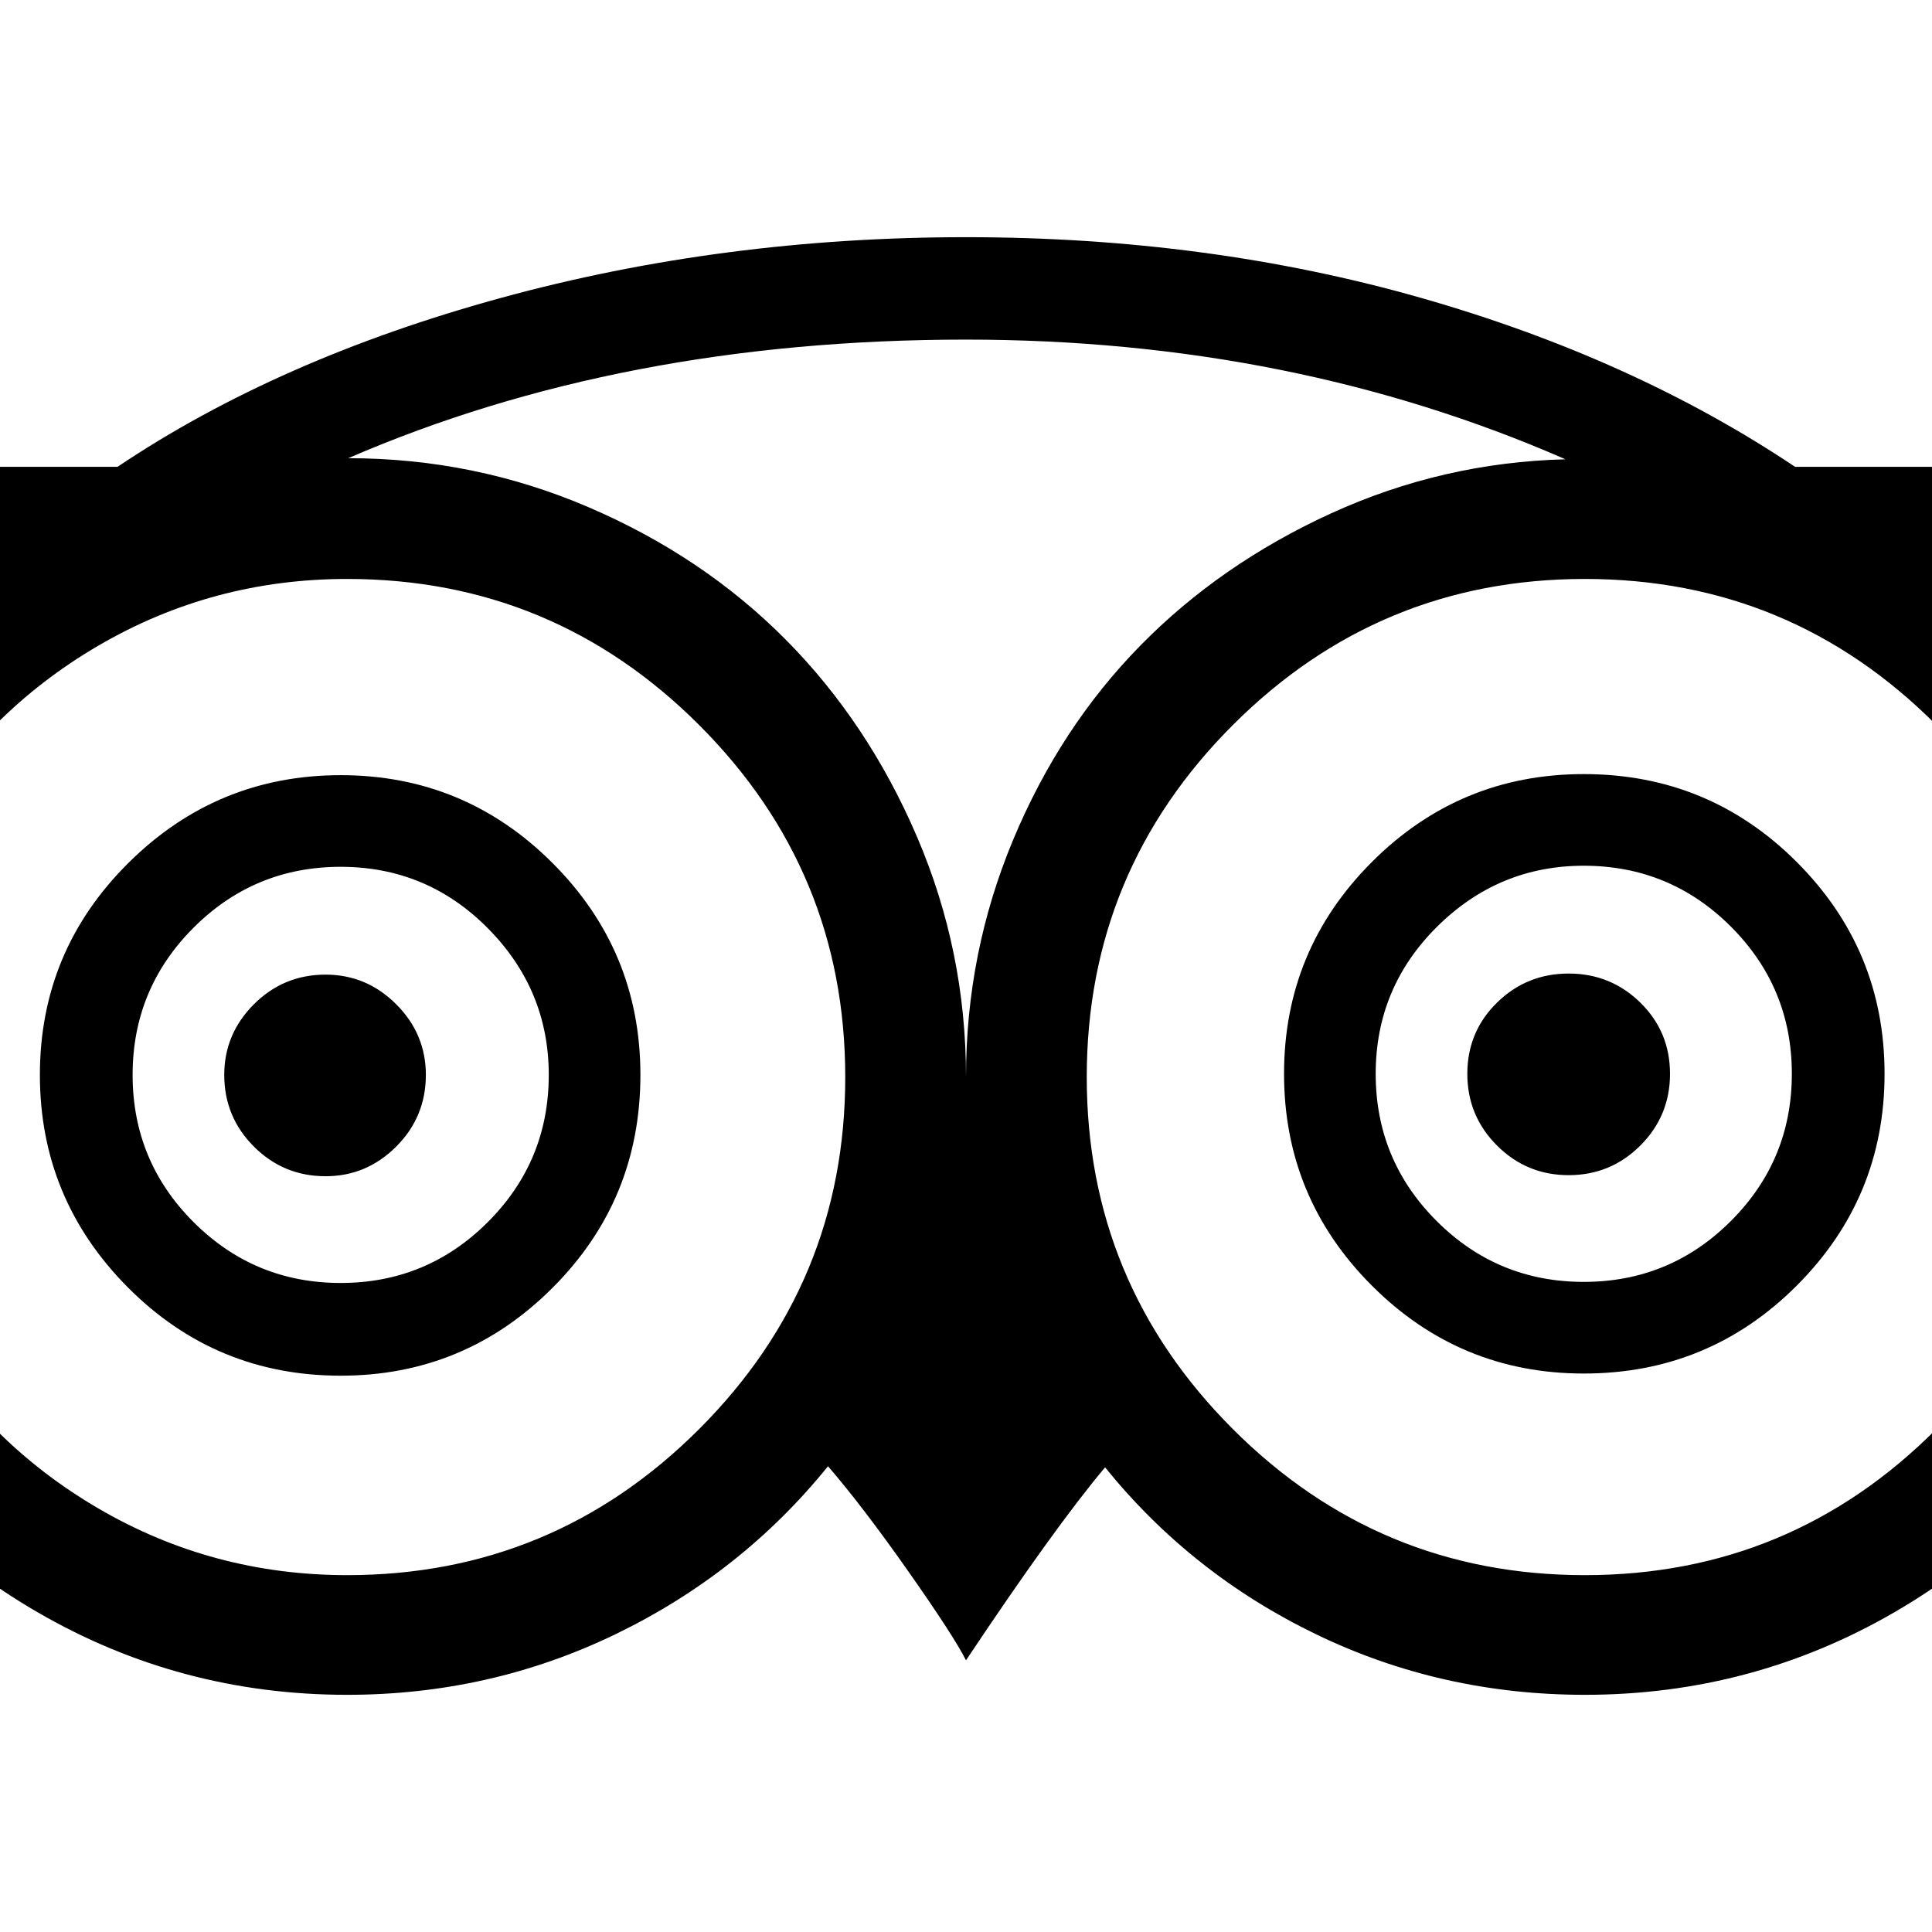 <svg width="1792" height="1792" viewBox="0 0 1792 1792" xmlns="http://www.w3.org/2000/svg"><path d="M395 997q0 39-27.5 66.5T302 1091q-39 0-66.5-27.5T208 997q0-38 27.5-65.5T302 904q38 0 65.5 27.5T395 997zm1154-1q0 39-27.5 66.5T1455 1090t-66.5-27.5T1361 996t27.5-66 66.5-27 66.5 27 27.5 66zm-1040 1q0-79-56.5-136T316 804t-136.5 56.5T123 997t56.5 136.5T316 1190t136.5-56.5T509 997zm1153-1q0-80-56.5-136.5T1469 803q-79 0-136 56.5T1276 996t56.5 136.5T1469 1189t136.5-56.5T1662 996zm-1068 1q0 116-81.5 197.5T316 1276q-116 0-197.5-82T37 997t82-196.5T316 719t196.5 81.5T594 997zm1154-1q0 115-81.5 196.5T1469 1274q-115 0-196.5-81.5T1191 996t81.5-196.5T1469 718q116 0 197.5 81.5T1748 996zm-964 3q0-191-135.5-326.5T322 537q-125 0-231 62T-77 767.5-139 999t62 231.5T91 1399t231 62q191 0 326.5-135.5T784 999zm668-573q-254-111-556-111-319 0-573 110 117 0 223 45.5T728.5 593t122 183T896 999q0-115 43.5-219.5t118-180.5T1235 476t217-50zm479 573q0-191-135-326.5T1470 537t-326.5 135.5T1008 999t135.5 326.5T1470 1461t326-135.5T1931 999zm-266-566h383q-44 51-75 114.5T1933 662q110 151 110 337 0 156-77 288t-209 208.5-287 76.5q-133 0-249-56t-196-155q-47 56-129 179-11-22-53.5-82.5T768 1360q-80 99-196.5 155.5T322 1572q-155 0-287-76.5T-174 1287t-77-288q0-186 110-337-9-51-40-114.5T-256 433h365q149-100 355-156.5T896 220q224 0 421 56t348 157z"/></svg>